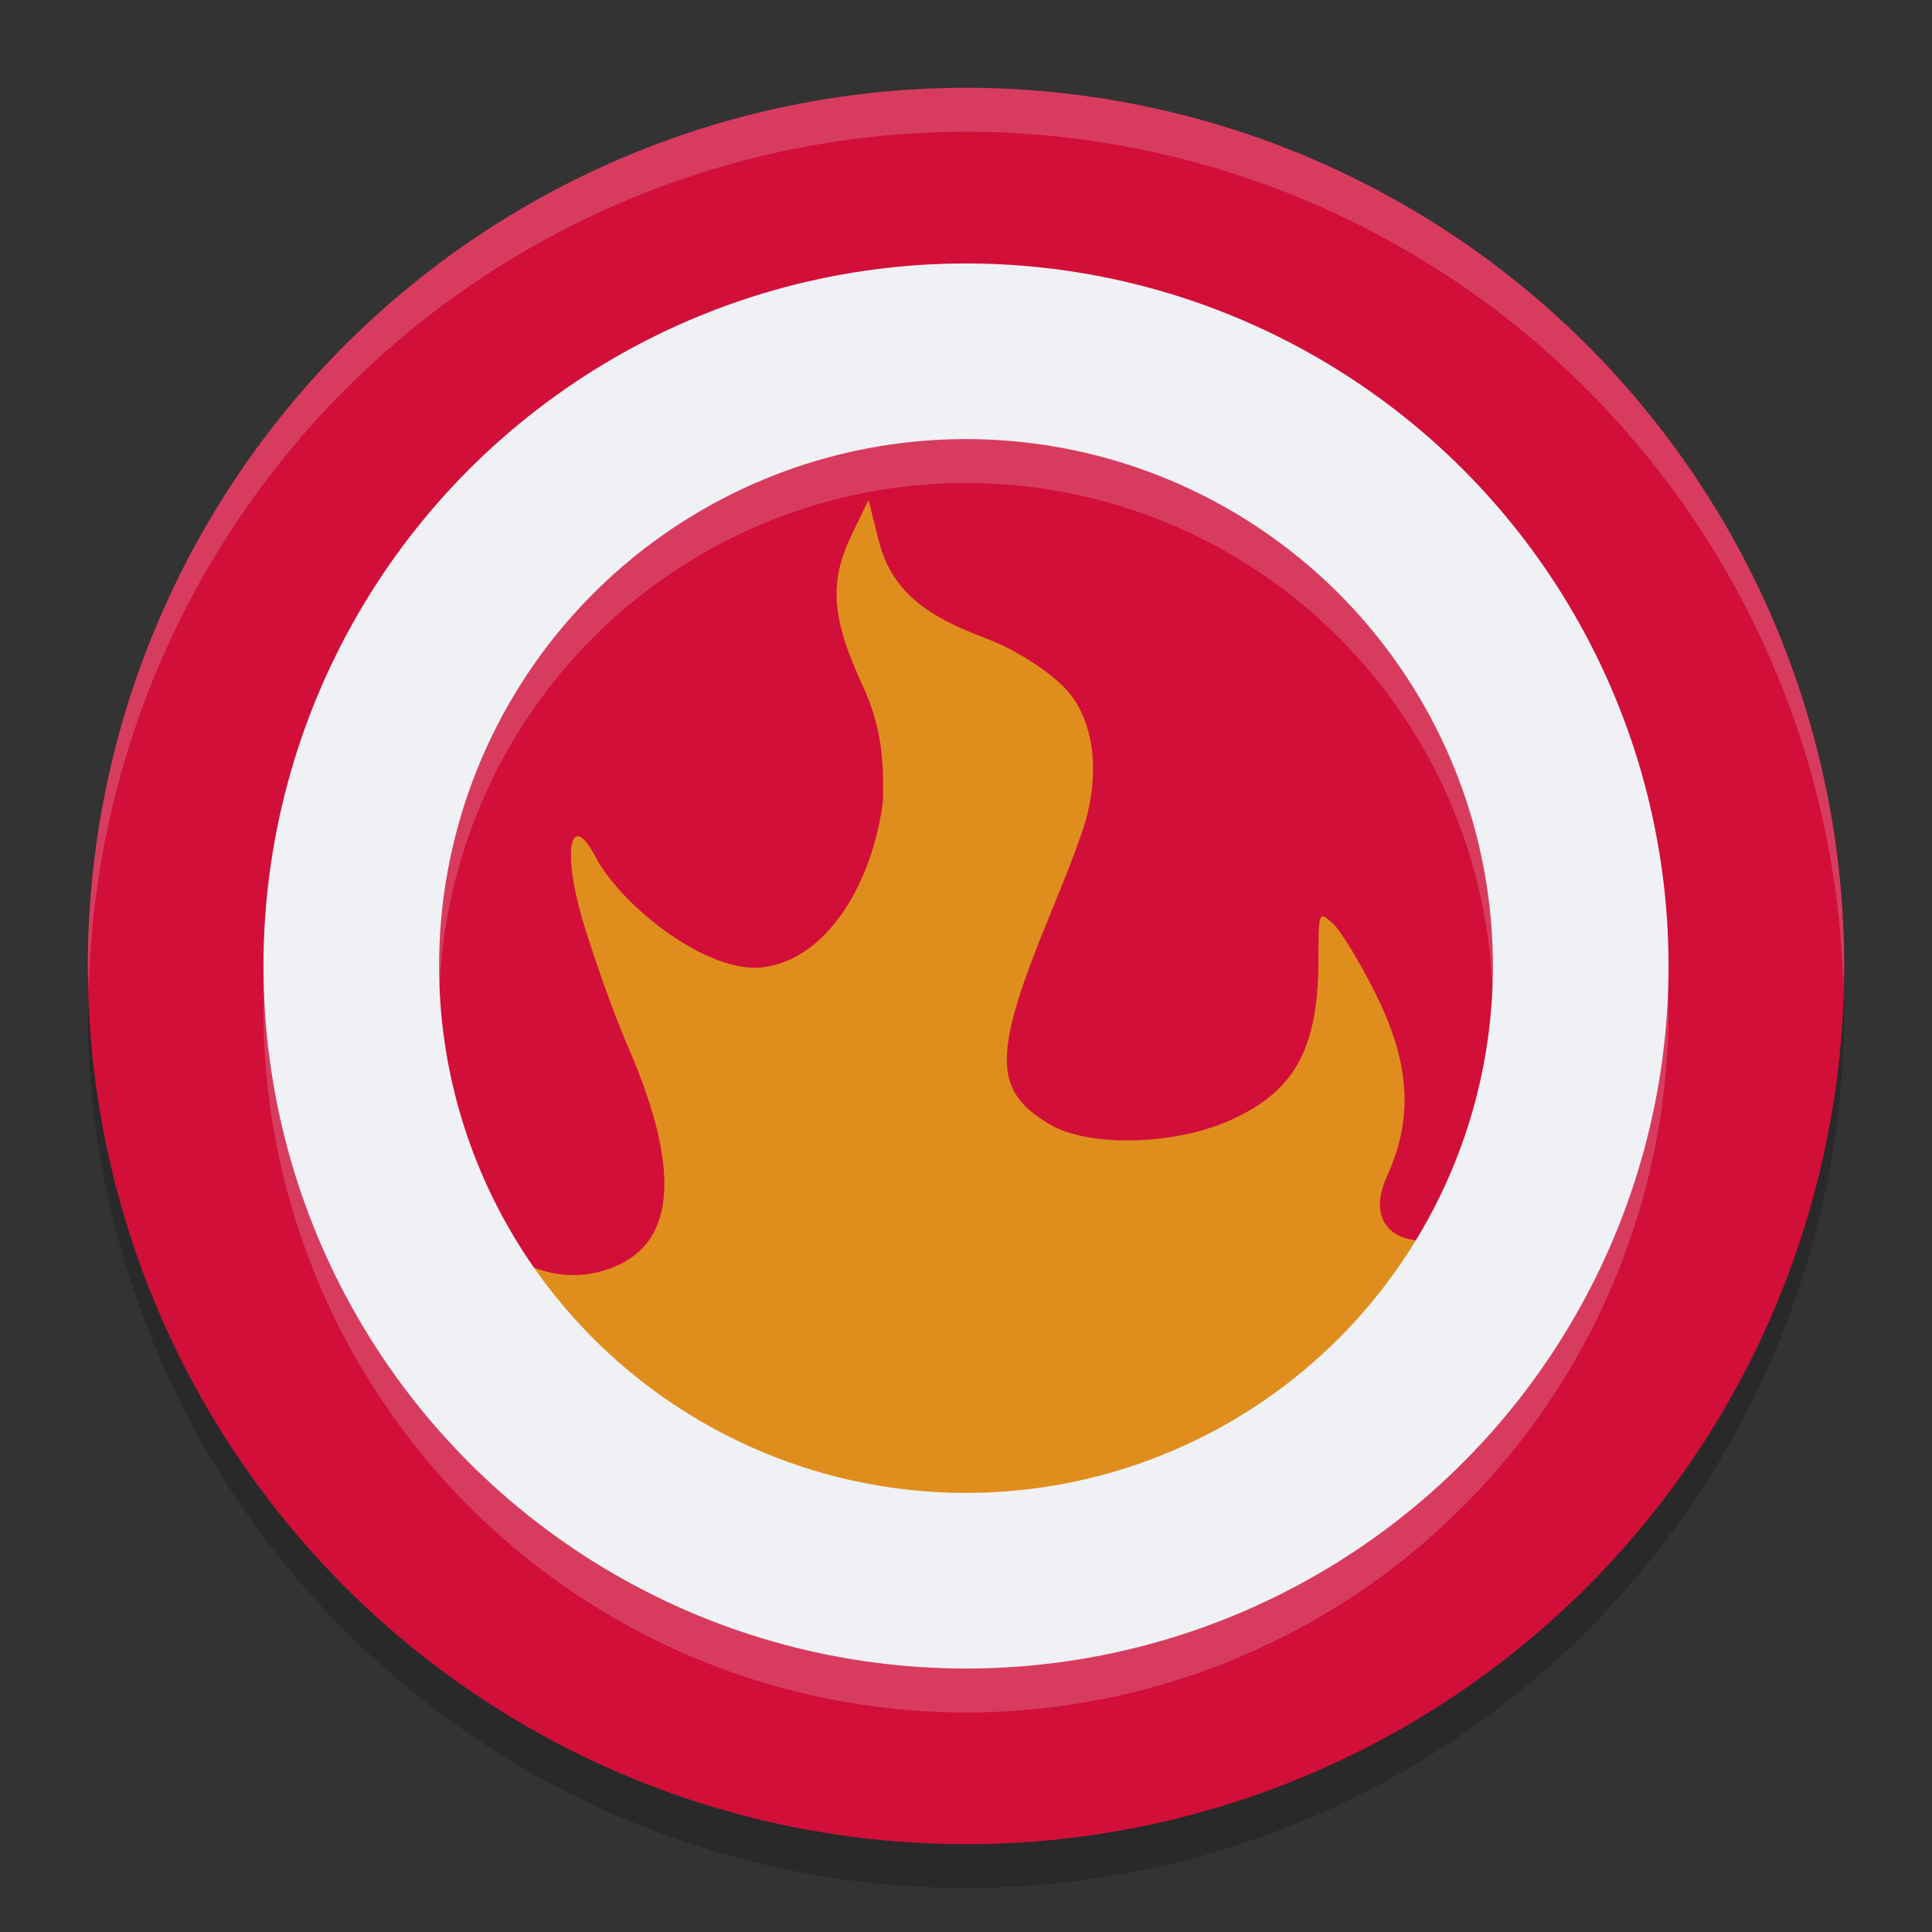 <svg xmlns="http://www.w3.org/2000/svg" width="22" height="22" version="1">
 <rect width="100%" height="100%" fill="#333333" stroke="none"/>
 <circle style="opacity:0.2" cx="11" cy="11.5" r="10"/>
 <circle style="fill:#d20f39" cx="11" cy="11" r="10"/>
 <path style="opacity:0.2;fill:#eff1f5" d="M 11,1 A 10,10 0 0 0 1,11 10,10 0 0 0 1.011,11.291 10,10 0 0 1 11,1.5 10,10 0 0 1 20.989,11.209 10,10 0 0 0 21,11 10,10 0 0 0 11,1 Z"/>
 <path style="fill:#df8e1d" d="M 9.89,5.692 9.704,6.077 c -0.267,0.551 -0.238,0.956 0.119,1.729 0.241,0.521 0.236,0.927 0.232,1.313 -0.114,0.908 -0.613,1.786 -1.348,1.893 C 8.061,11.108 7.067,10.305 6.782,9.759 6.498,9.215 6.399,9.674 6.63,10.464 6.704,10.717 6.938,11.426 7.15,11.916 7.798,13.411 7.675,14.229 6.873,14.469 6.433,14.601 5.969,14.473 5.551,14.106 5.387,13.962 5.225,13.871 5.191,13.904 c -0.033,0.033 -0.079,0.445 -0.103,0.916 -0.196,1.546 1.025,2.137 2.223,2.805 0.634,0.349 1.325,0.611 2.059,0.774 0.43,0.095 0.933,0.124 1.823,0.104 1.105,-0.025 1.311,-0.056 2.035,-0.294 1.356,-0.446 2.518,-1.226 3.407,-2.217 0.378,-0.444 0.49,-0.765 0.61,-1.231 0.117,-0.674 0.163,-1.483 0.084,-1.483 -0.043,0 -0.266,0.191 -0.496,0.424 -0.298,0.303 -0.484,0.424 -0.648,0.424 -0.323,0 -0.618,-0.229 -0.392,-0.729 0.304,-0.671 0.265,-1.289 -0.13,-2.084 -0.178,-0.357 -0.397,-0.717 -0.486,-0.798 -0.159,-0.144 -0.163,-0.135 -0.163,0.396 -9e-4,1.042 -0.272,1.528 -1.037,1.859 -0.627,0.272 -1.585,0.291 -2.019,0.036 -0.657,-0.386 -0.658,-0.794 -0.001,-2.391 C 12.115,10.03 12.226,9.75 12.303,9.528 12.553,8.844 12.471,8.166 12.1,7.809 11.879,7.597 11.529,7.382 11.219,7.266 10.572,7.024 10.154,6.745 10.006,6.156 Z"/>
 <circle style="opacity:0.2;fill:none;stroke:#eff1f5;stroke-width:2;stroke-linecap:round;stroke-linejoin:round" cx="11" cy="11.5" r="7"/>
 <circle style="fill:none;stroke:#eff1f5;stroke-width:2;stroke-linecap:round;stroke-linejoin:round" cx="11" cy="11" r="7"/>
</svg>
